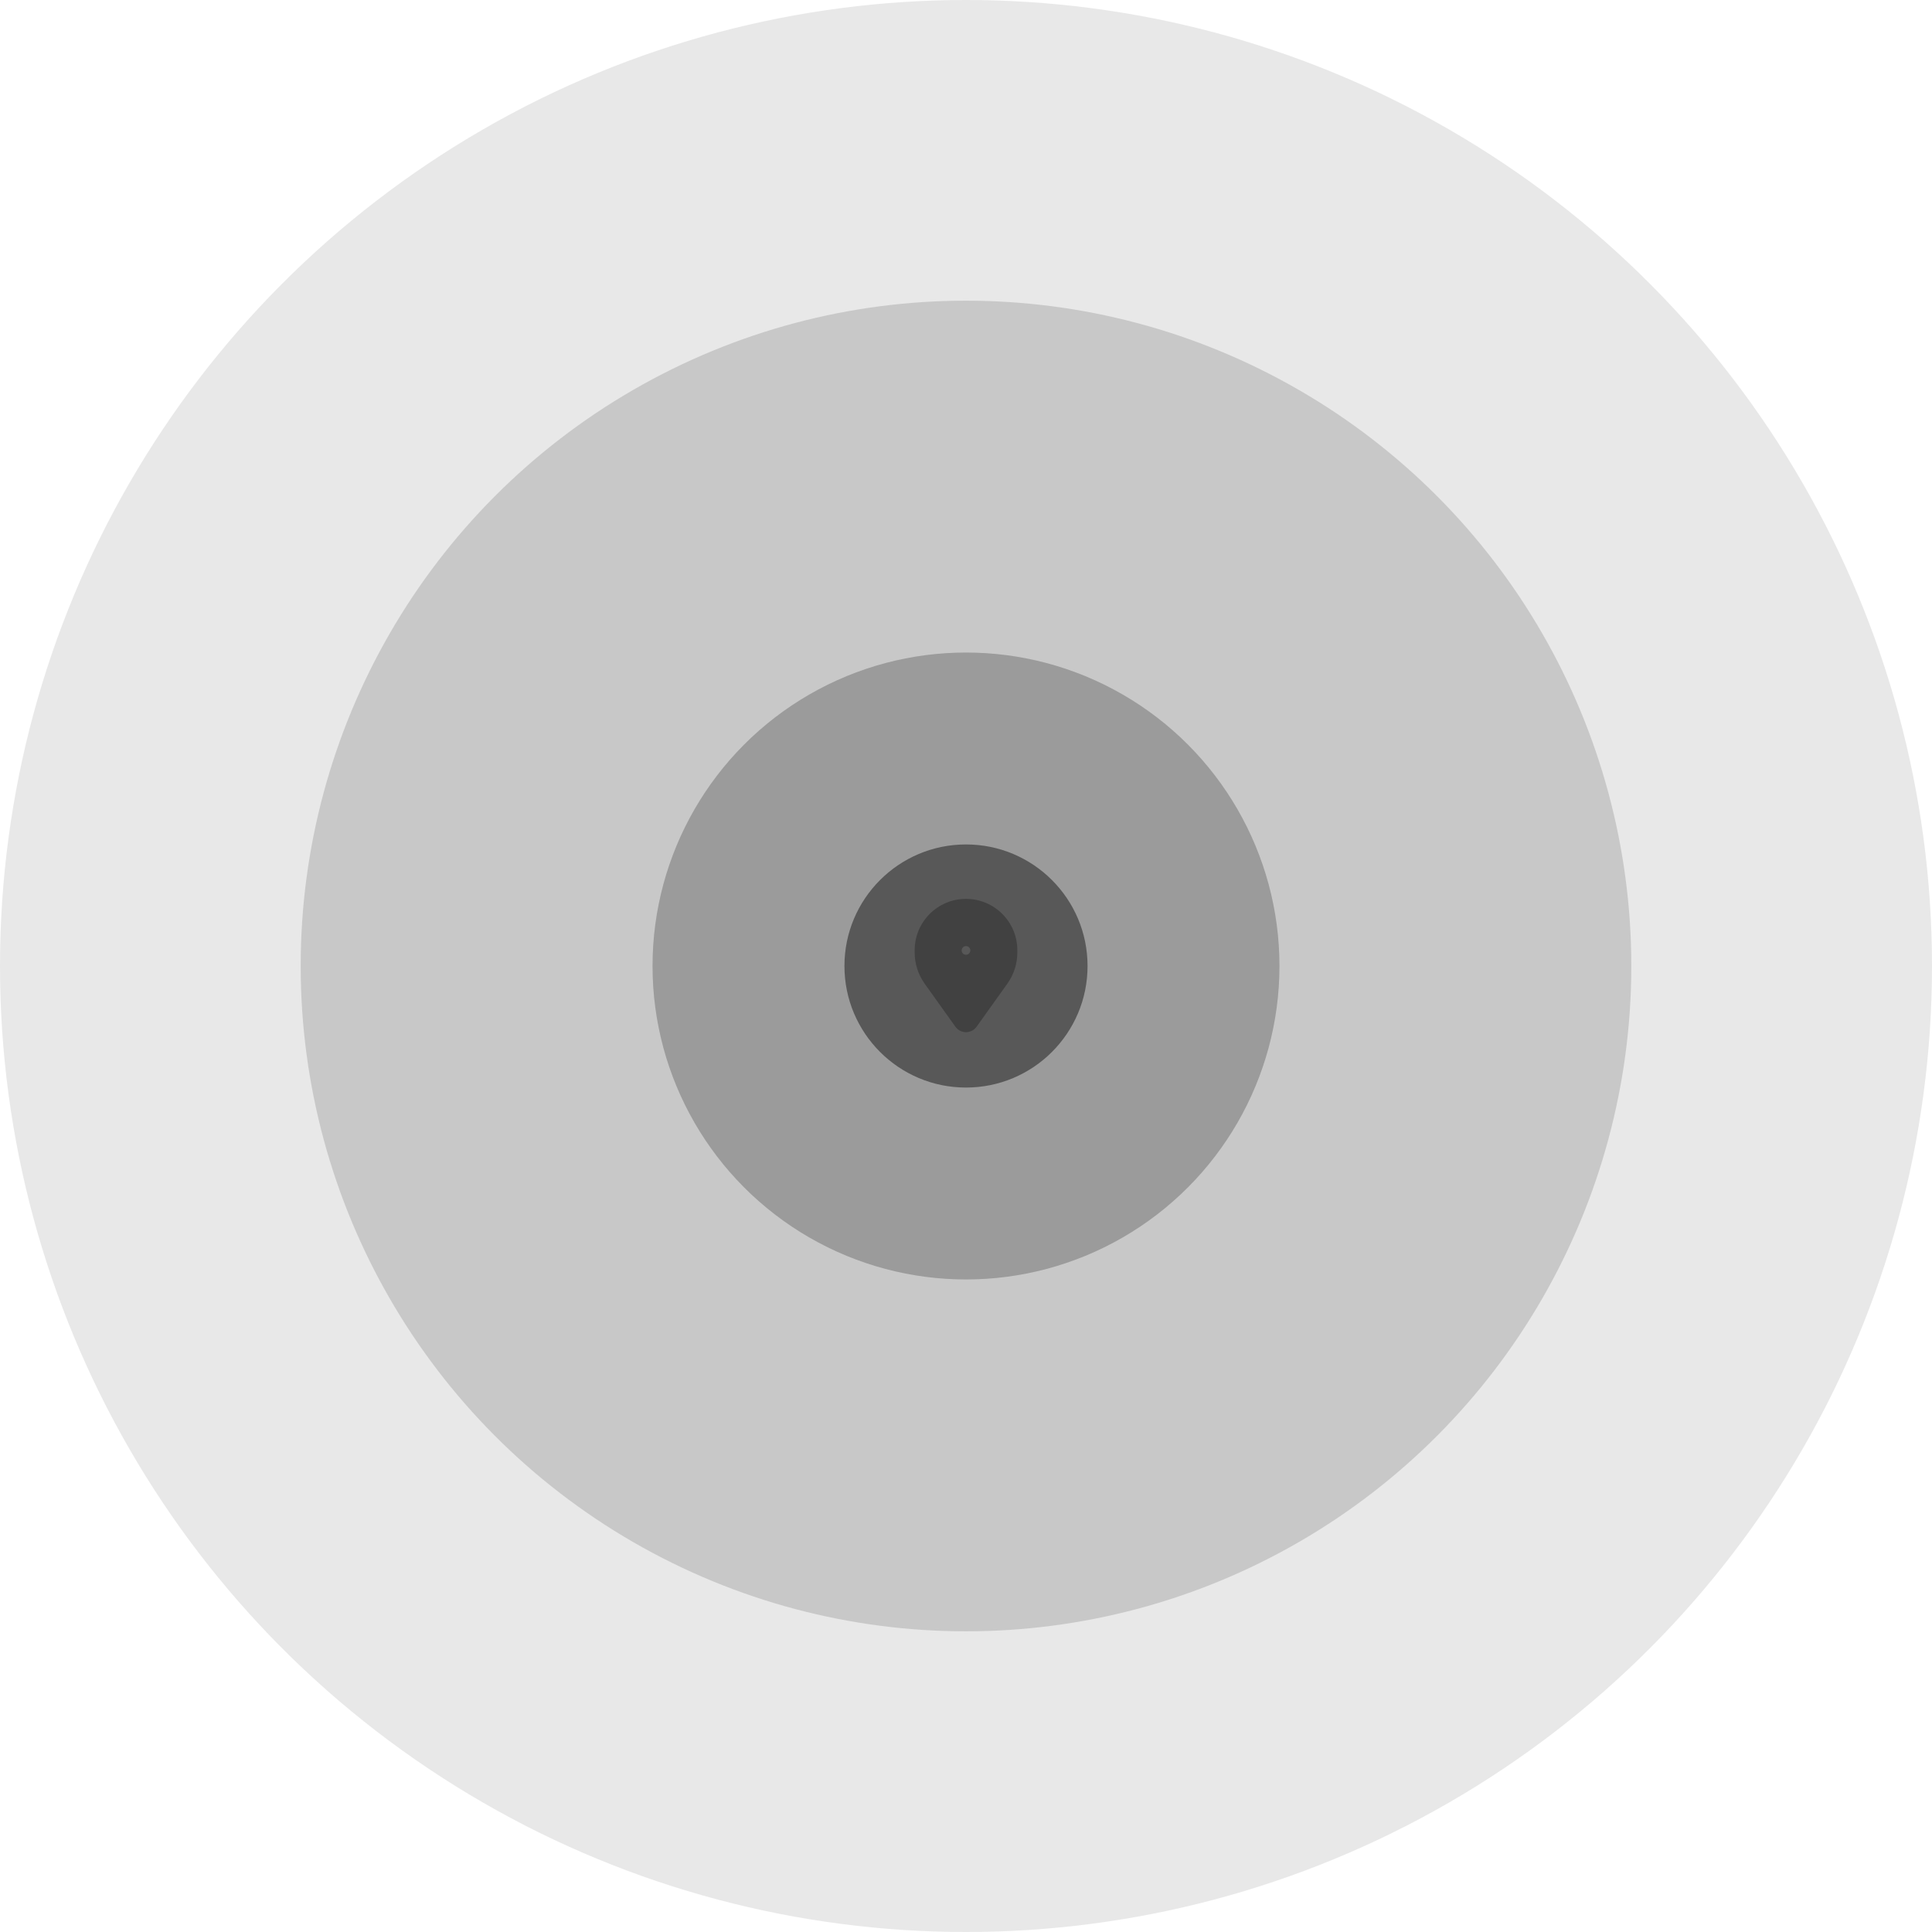 <svg width="224" height="224" viewBox="0 0 224 224" fill="none" xmlns="http://www.w3.org/2000/svg">
<circle opacity="0.1" cx="112" cy="112" r="112" fill="#171717"/>
<circle opacity="0.15" cx="112" cy="112" r="77.139" fill="#171717"/>
<circle opacity="0.25" cx="112" cy="112" r="36.344" fill="#171717"/>
<circle opacity="0.5" cx="112" cy="112" r="14.093" fill="#171717"/>
<path fill-rule="evenodd" clip-rule="evenodd" d="M112 105.718C114.458 105.718 116.45 107.71 116.45 110.168V110.436C116.45 111.42 116.143 112.378 115.572 113.179L112.009 118.166C112.005 118.172 111.996 118.172 111.991 118.166L108.429 113.179C107.857 112.378 107.55 111.42 107.55 110.436V110.168C107.55 107.71 109.542 105.718 112 105.718ZM113.955 109.749C113.819 109.154 113.42 108.653 112.87 108.388C112.32 108.124 111.68 108.124 111.13 108.388C110.581 108.653 110.181 109.154 110.046 109.749C109.91 110.343 110.052 110.968 110.433 111.445C110.813 111.922 111.39 112.199 112 112.199C112.61 112.199 113.187 111.922 113.568 111.445C113.948 110.968 114.09 110.343 113.955 109.749Z" fill="#414141"/>
<path d="M115.572 113.179L116.792 114.051V114.051L115.572 113.179ZM112.009 118.166L110.788 117.295L110.788 117.295L112.009 118.166ZM111.991 118.166L113.212 117.295L113.212 117.295L111.991 118.166ZM108.429 113.179L107.208 114.051H107.208L108.429 113.179ZM112.87 108.388L112.219 109.74L112.87 108.388ZM113.955 109.749L115.417 109.415L113.955 109.749ZM111.13 108.388L111.781 109.74L111.13 108.388ZM110.046 109.749L111.508 110.082L110.046 109.749ZM110.433 111.445L109.26 112.38L109.26 112.38L110.433 111.445ZM117.95 110.168C117.95 106.882 115.286 104.218 112 104.218V107.218C113.63 107.218 114.95 108.539 114.95 110.168H117.95ZM117.95 110.436V110.168H114.95V110.436H117.95ZM116.792 114.051C117.546 112.996 117.95 111.732 117.95 110.436H114.95C114.95 111.107 114.741 111.761 114.351 112.307L116.792 114.051ZM113.23 119.038L116.792 114.051L114.351 112.307L110.788 117.295L113.23 119.038ZM110.771 119.038C111.373 119.882 112.627 119.882 113.23 119.038L110.788 117.295C111.382 116.463 112.618 116.463 113.212 117.295L110.771 119.038ZM107.208 114.051L110.771 119.038L113.212 117.295L109.649 112.307L107.208 114.051ZM106.05 110.436C106.05 111.732 106.455 112.996 107.208 114.051L109.649 112.307C109.259 111.761 109.05 111.107 109.05 110.436H106.05ZM106.05 110.168V110.436H109.05V110.168H106.05ZM112 104.218C108.714 104.218 106.05 106.882 106.05 110.168H109.05C109.05 108.539 110.371 107.218 112 107.218V104.218ZM112.219 109.74C112.358 109.806 112.458 109.933 112.492 110.082L115.417 109.415C115.18 108.375 114.482 107.5 113.521 107.037L112.219 109.74ZM111.781 109.74C111.92 109.673 112.081 109.673 112.219 109.74L113.521 107.037C112.56 106.574 111.44 106.574 110.479 107.037L111.781 109.74ZM111.508 110.082C111.542 109.933 111.643 109.806 111.781 109.74L110.479 107.037C109.518 107.5 108.821 108.375 108.583 109.415L111.508 110.082ZM111.605 110.509C111.51 110.389 111.474 110.232 111.508 110.082L108.583 109.415C108.346 110.455 108.595 111.546 109.26 112.38L111.605 110.509ZM112 110.699C111.847 110.699 111.701 110.629 111.605 110.509L109.26 112.38C109.925 113.214 110.934 113.699 112 113.699V110.699ZM112.395 110.509C112.299 110.629 112.154 110.699 112 110.699V113.699C113.067 113.699 114.075 113.214 114.74 112.38L112.395 110.509ZM112.492 110.082C112.526 110.232 112.491 110.389 112.395 110.509L114.74 112.38C115.405 111.546 115.654 110.455 115.417 109.415L112.492 110.082Z" fill="#414141"/>
</svg>
